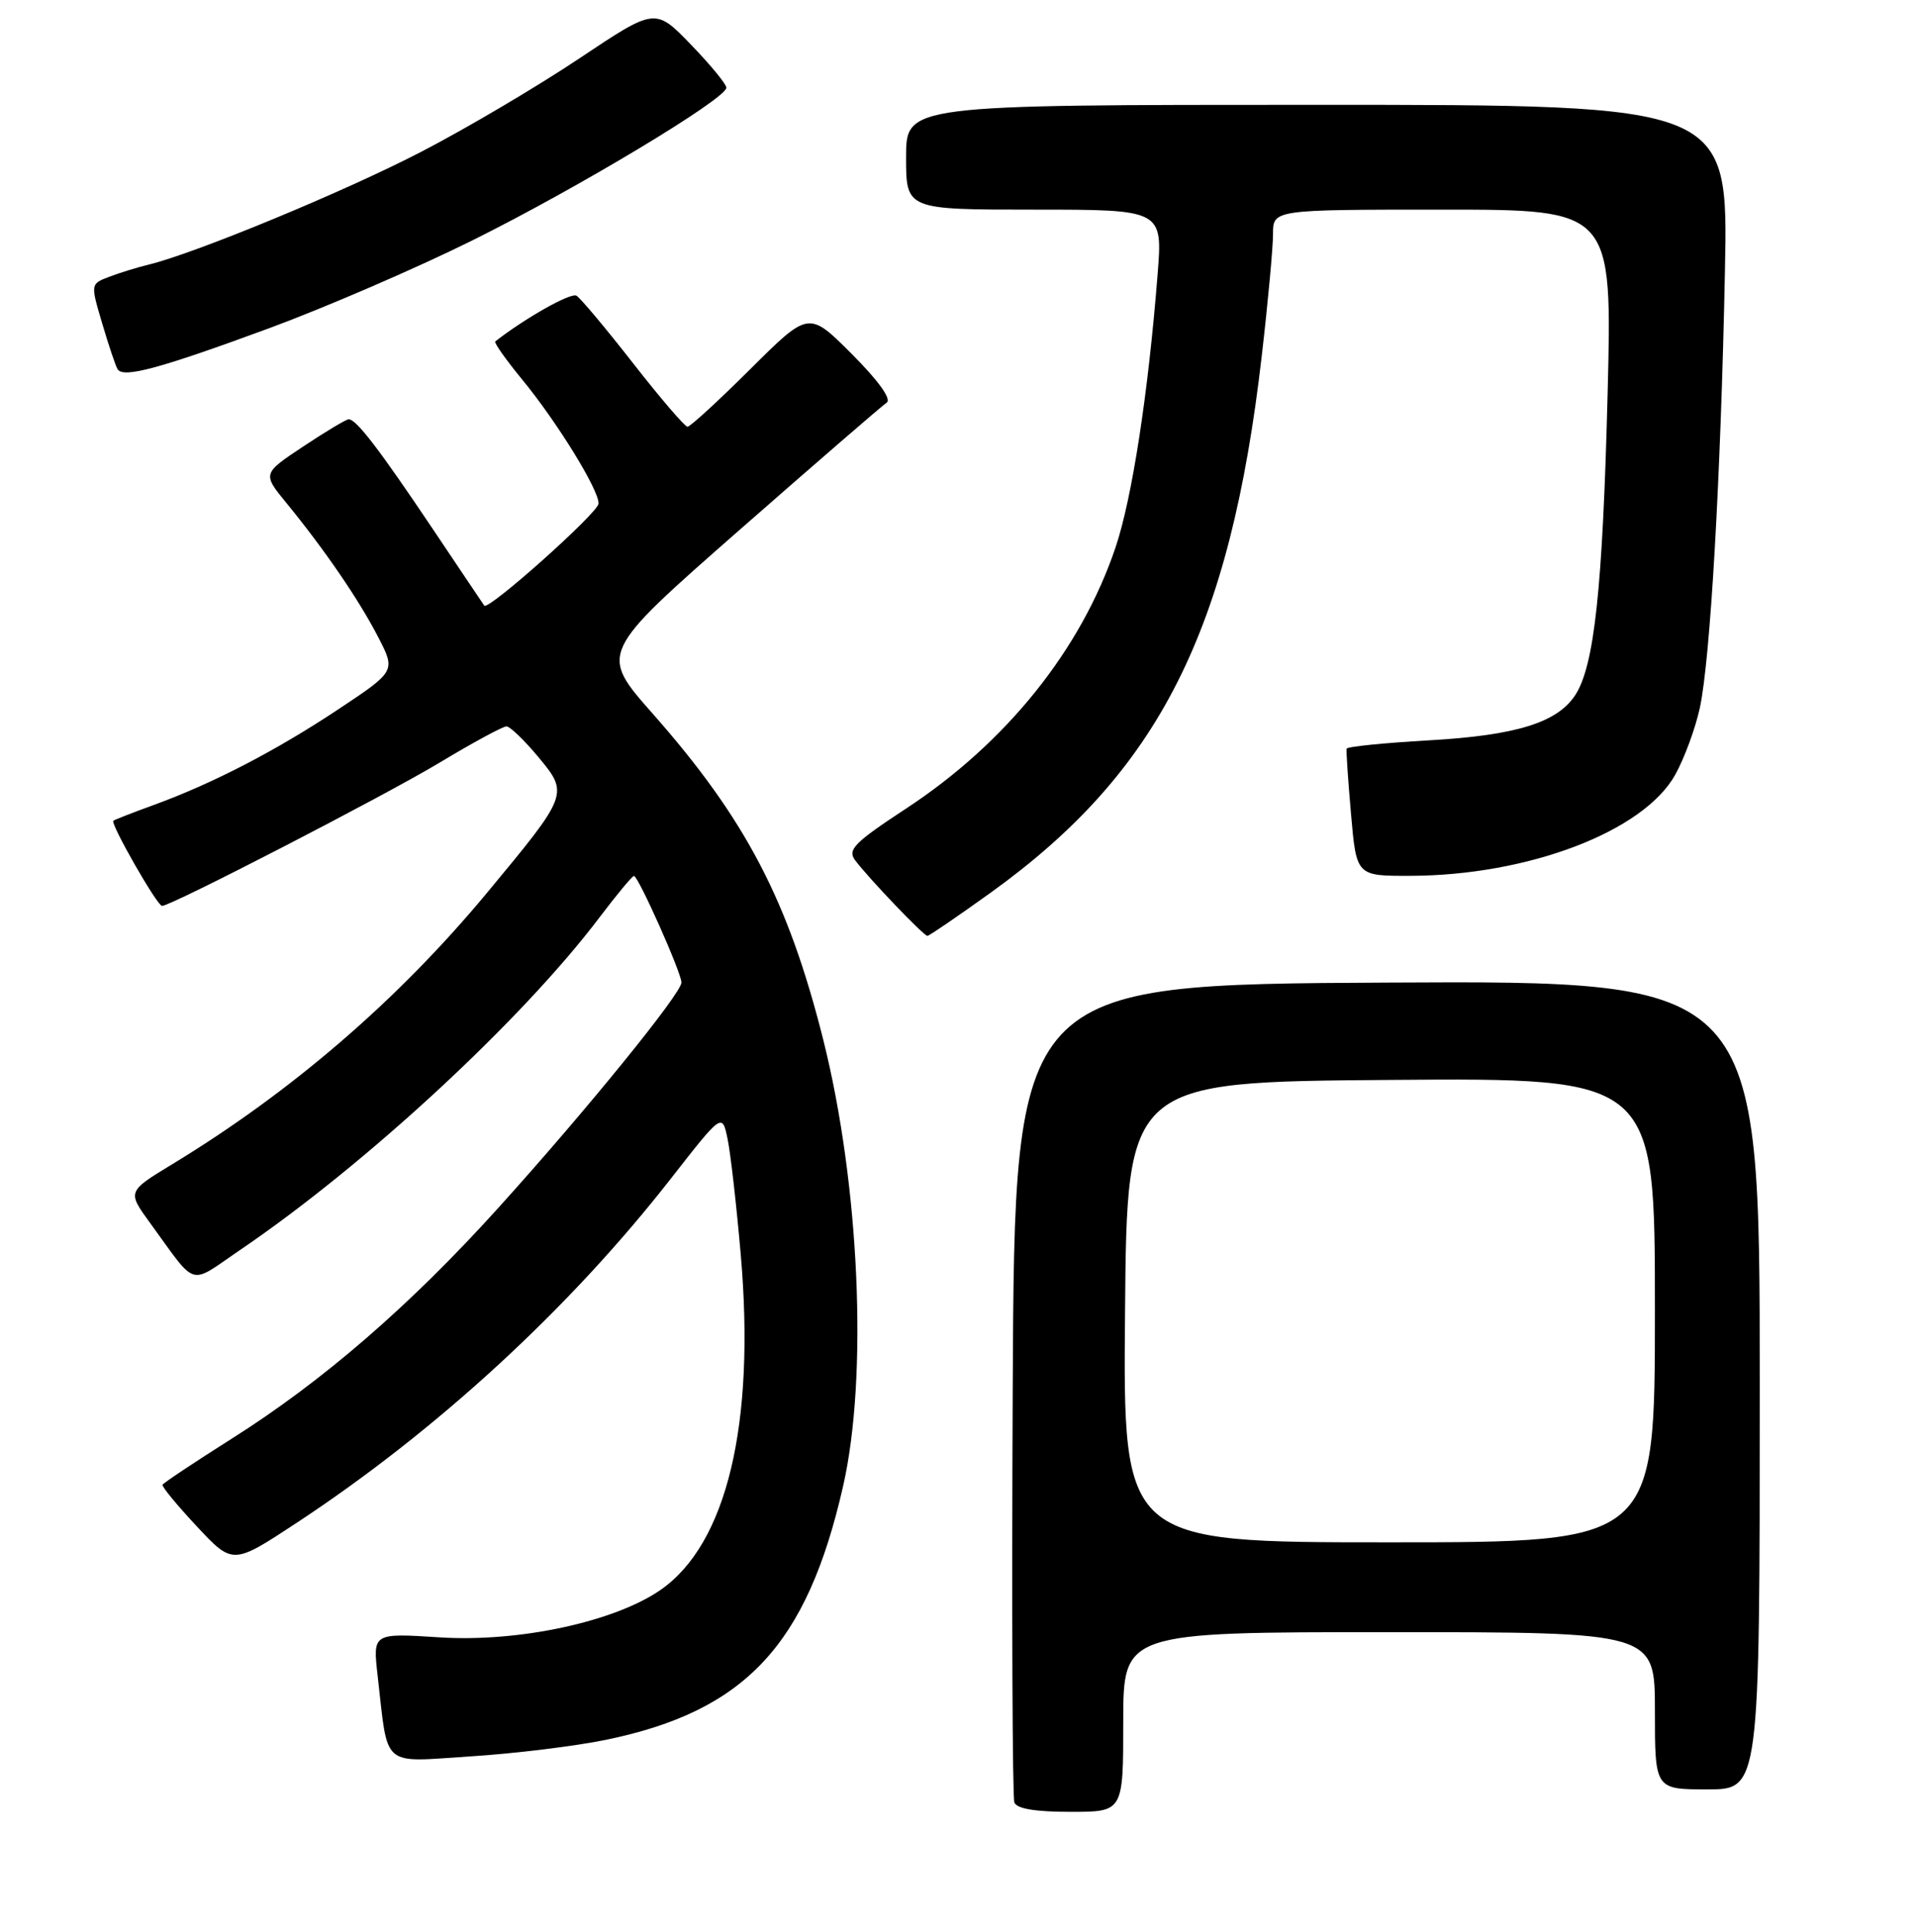 <?xml version="1.0" encoding="UTF-8" standalone="no"?>
<!DOCTYPE svg PUBLIC "-//W3C//DTD SVG 1.1//EN" "http://www.w3.org/Graphics/SVG/1.1/DTD/svg11.dtd" >
<svg xmlns="http://www.w3.org/2000/svg" xmlns:xlink="http://www.w3.org/1999/xlink" version="1.1" viewBox="0 0 256 258">
 <g >
 <path fill="currentColor"
d=" M 150.00 230.00 C 150.00 218.00 150.00 218.00 185.50 218.00 C 221.00 218.00 221.00 218.00 221.00 228.50 C 221.00 239.00 221.00 239.00 228.00 239.00 C 235.00 239.00 235.00 239.00 235.00 184.99 C 235.00 130.98 235.00 130.98 185.25 131.24 C 135.50 131.50 135.50 131.50 135.24 185.50 C 135.10 215.20 135.20 240.06 135.46 240.75 C 135.78 241.59 138.27 242.00 142.97 242.00 C 150.00 242.00 150.00 242.00 150.00 230.00 Z  M 80.92 232.38 C 99.53 228.54 107.76 219.74 112.59 198.50 C 115.93 183.83 114.79 158.20 109.93 138.84 C 105.26 120.27 99.56 109.37 87.17 95.33 C 80.02 87.23 80.02 87.23 98.67 70.86 C 108.93 61.86 117.82 54.17 118.41 53.78 C 119.09 53.33 117.32 50.86 113.76 47.29 C 108.01 41.53 108.01 41.53 100.23 49.27 C 95.96 53.52 92.17 57.00 91.81 57.00 C 91.46 57.00 88.20 53.20 84.57 48.55 C 80.94 43.90 77.53 39.83 76.99 39.50 C 76.25 39.03 70.19 42.45 66.14 45.60 C 65.94 45.76 67.56 48.05 69.73 50.69 C 74.40 56.37 80.03 65.51 79.93 67.27 C 79.86 68.51 65.18 81.61 64.67 80.89 C 64.52 80.67 61.37 76.00 57.69 70.50 C 50.64 59.99 47.58 56.00 46.57 56.00 C 46.24 56.00 43.51 57.63 40.50 59.63 C 35.04 63.26 35.04 63.26 38.27 67.21 C 43.36 73.43 47.93 80.11 50.49 85.07 C 52.85 89.64 52.85 89.64 45.18 94.74 C 36.89 100.25 28.44 104.64 20.50 107.53 C 17.75 108.53 15.34 109.47 15.14 109.62 C 14.68 109.96 20.99 121.00 21.64 121.00 C 22.85 121.00 51.30 106.31 58.64 101.90 C 63.12 99.20 67.17 97.01 67.64 97.02 C 68.11 97.03 70.02 98.86 71.88 101.10 C 75.98 106.04 75.96 106.09 64.96 119.34 C 53.16 133.55 38.92 145.83 23.05 155.47 C 16.99 159.15 16.99 159.15 20.03 163.33 C 26.42 172.10 25.09 171.69 32.01 166.99 C 48.80 155.59 69.73 136.22 80.10 122.48 C 82.38 119.47 84.43 117.00 84.66 117.00 C 85.24 117.00 91.00 129.93 91.00 131.23 C 91.00 132.68 78.24 148.39 66.51 161.37 C 54.71 174.43 43.06 184.51 30.91 192.18 C 25.96 195.31 21.82 198.07 21.71 198.31 C 21.59 198.56 23.66 201.06 26.29 203.88 C 31.09 209.01 31.09 209.01 39.63 203.39 C 58.32 191.08 76.04 174.78 89.59 157.42 C 96.44 148.65 96.44 148.65 97.16 152.11 C 97.56 154.02 98.35 160.97 98.92 167.56 C 100.89 190.22 97.06 206.22 88.21 212.36 C 82.04 216.63 69.23 219.38 58.65 218.69 C 49.78 218.12 49.78 218.12 50.43 223.81 C 51.86 236.30 50.78 235.37 62.86 234.59 C 68.71 234.22 76.84 233.22 80.92 232.38 Z  M 132.27 119.25 C 154.78 103.07 164.26 84.29 168.50 47.51 C 169.33 40.36 170.00 33.05 170.00 31.26 C 170.00 28.00 170.00 28.00 192.66 28.00 C 215.31 28.00 215.31 28.00 214.68 52.75 C 214.02 78.64 212.91 88.92 210.37 92.83 C 207.96 96.53 202.44 98.23 190.73 98.89 C 184.81 99.23 179.91 99.72 179.83 100.00 C 179.76 100.28 180.02 104.21 180.42 108.75 C 181.14 117.00 181.14 117.00 188.32 116.98 C 204.07 116.94 219.47 111.07 223.70 103.50 C 224.93 101.30 226.41 97.27 227.00 94.55 C 228.40 88.05 229.79 63.95 230.35 36.25 C 230.81 14.00 230.81 14.00 175.91 14.00 C 121.00 14.00 121.00 14.00 121.00 21.00 C 121.00 28.00 121.00 28.00 138.14 28.00 C 155.28 28.00 155.28 28.00 154.58 36.75 C 153.33 52.60 151.18 66.53 148.99 73.06 C 144.40 86.73 134.41 99.19 121.01 107.99 C 114.10 112.53 113.15 113.49 114.18 114.88 C 115.96 117.27 123.35 125.00 123.85 125.00 C 124.08 125.00 127.87 122.41 132.27 119.25 Z  M 36.00 43.82 C 43.42 41.08 55.58 35.83 63.00 32.15 C 77.05 25.18 97.00 13.19 97.00 11.71 C 97.00 11.24 94.86 8.64 92.25 5.94 C 87.50 1.03 87.50 1.03 77.37 7.80 C 71.79 11.53 62.32 17.13 56.30 20.25 C 46.13 25.54 26.00 33.87 19.79 35.36 C 18.31 35.72 15.96 36.44 14.59 36.97 C 12.08 37.92 12.08 37.92 13.65 43.21 C 14.51 46.12 15.43 48.86 15.70 49.31 C 16.45 50.55 21.29 49.24 36.00 43.82 Z  M 150.24 175.25 C 150.50 144.50 150.50 144.50 185.75 144.24 C 221.00 143.97 221.00 143.97 221.00 174.99 C 221.00 206.00 221.00 206.00 185.49 206.00 C 149.97 206.00 149.97 206.00 150.24 175.25 Z "/>
</g>
</svg>